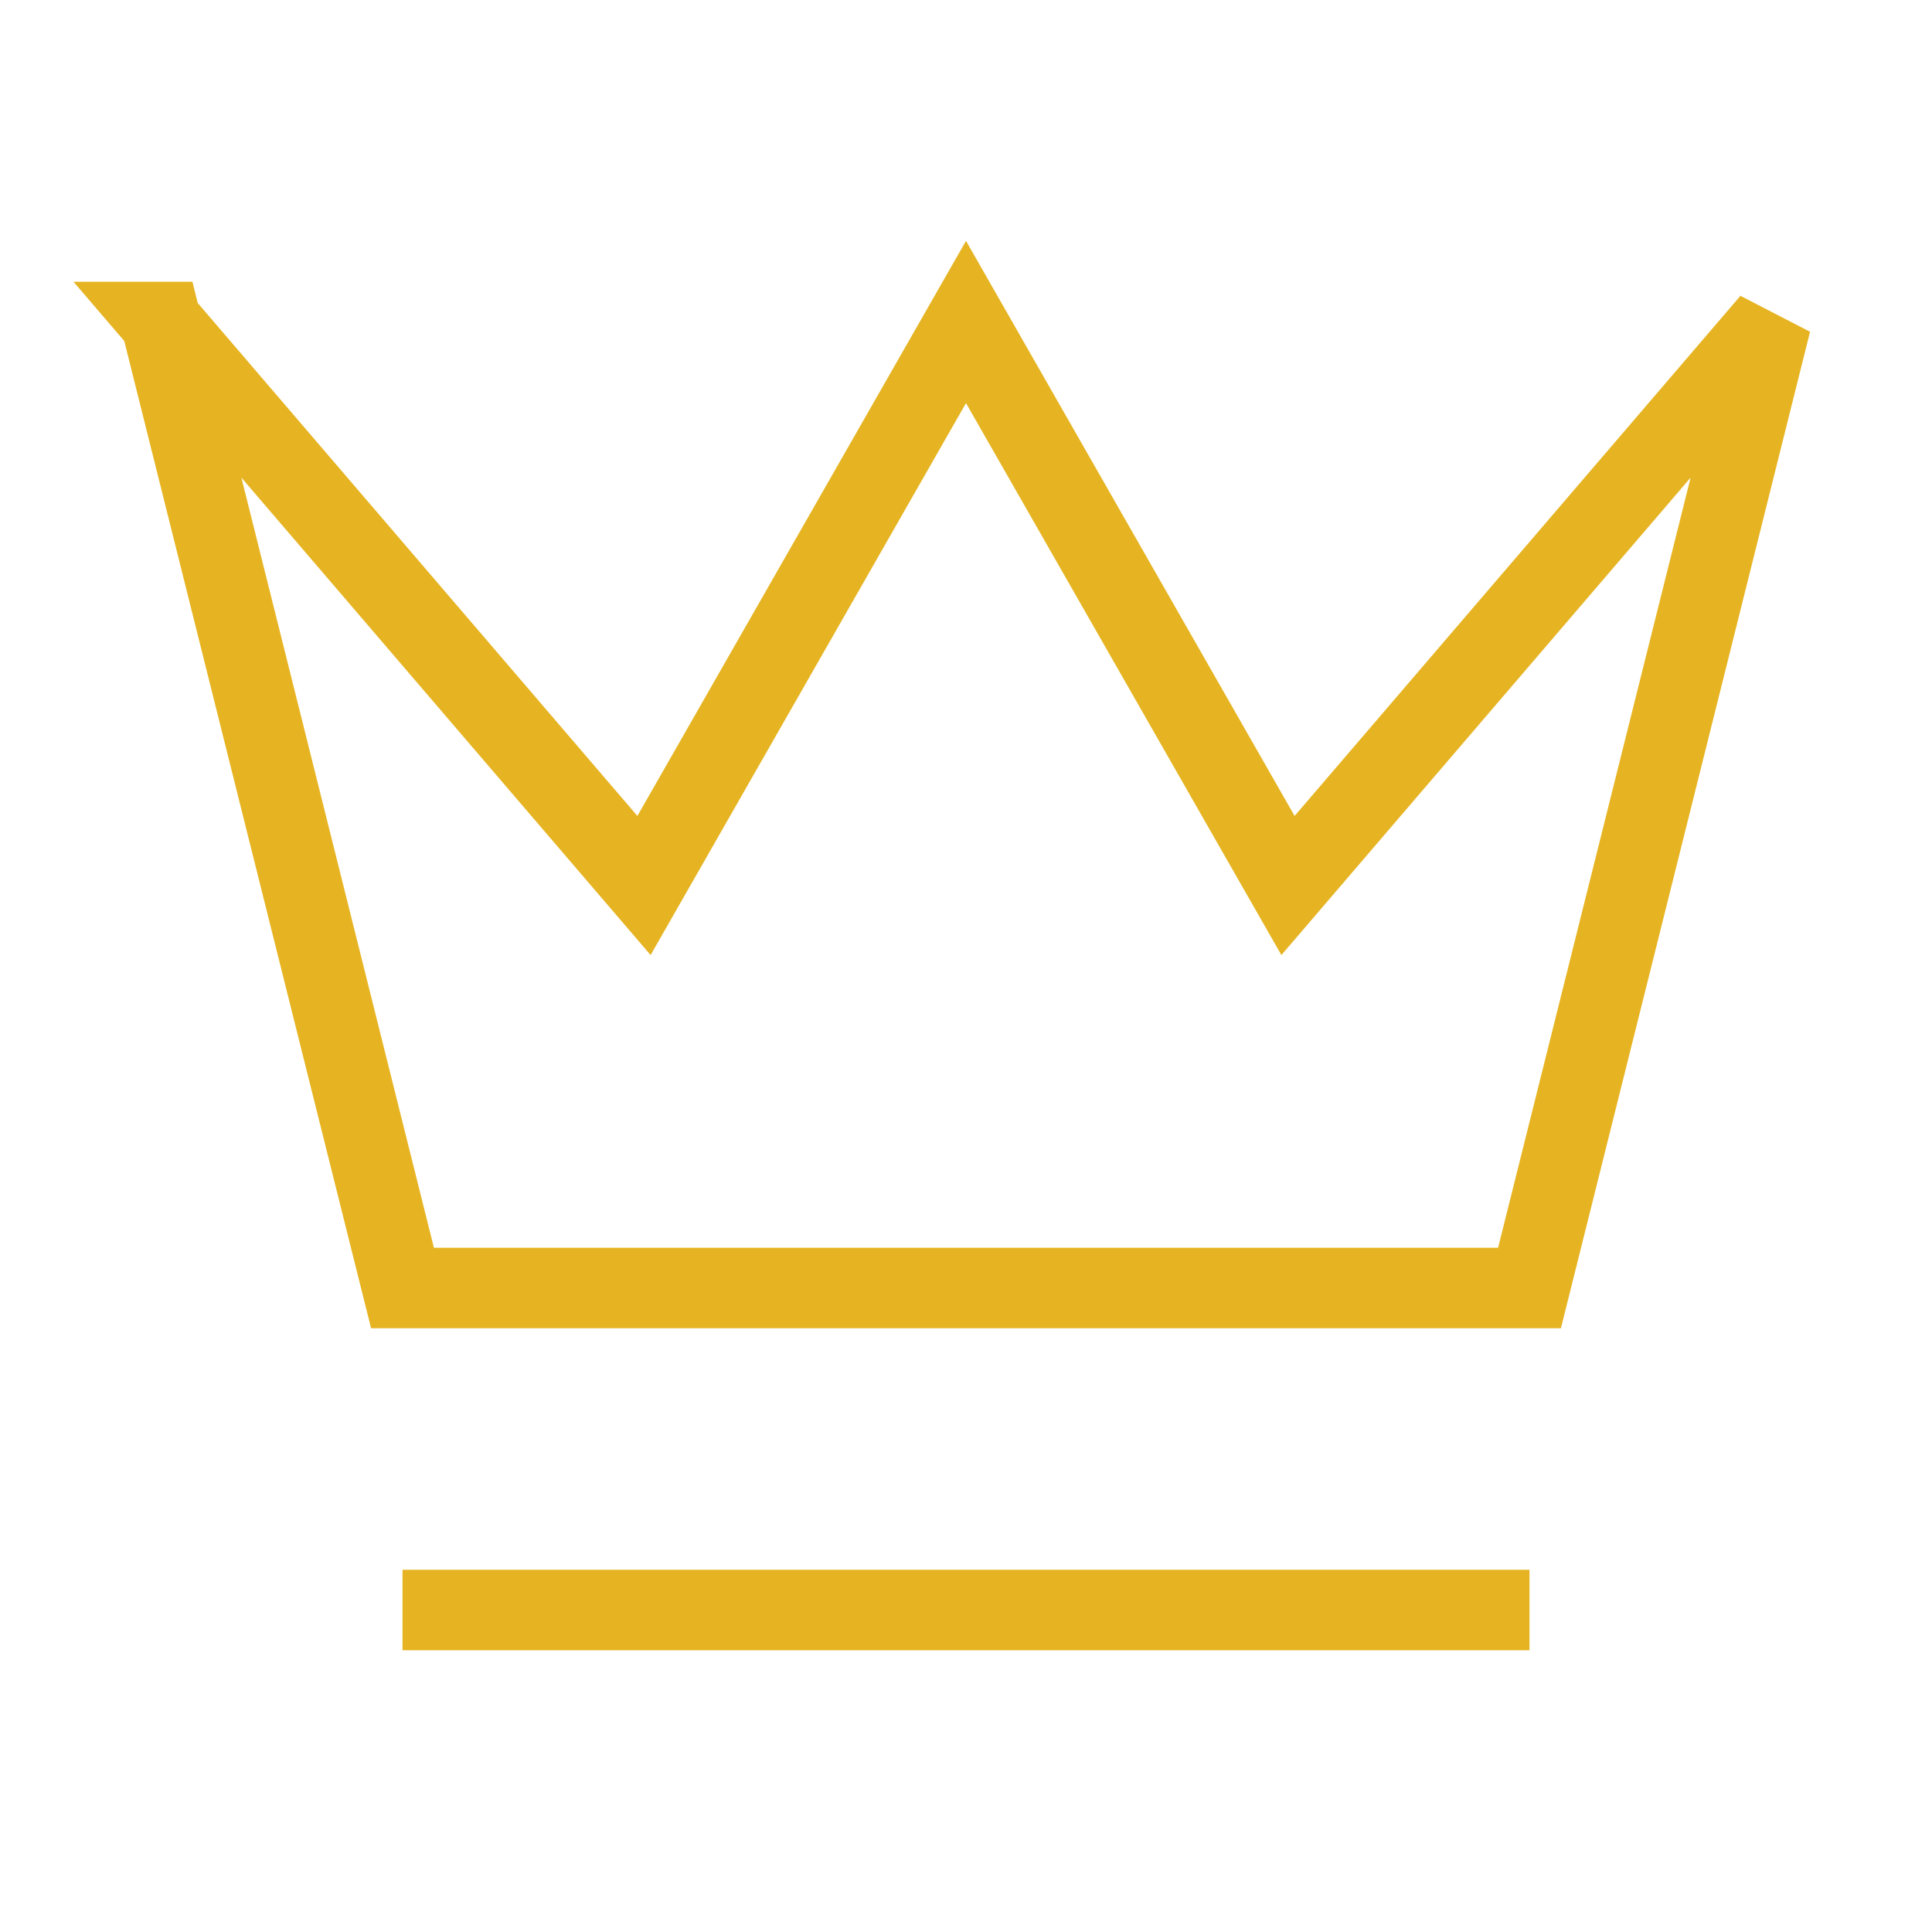 <svg xmlns="http://www.w3.org/2000/svg" viewBox="0 0 24 24" fill="none" stroke="#e6b422" 
strokeWidth="20" strokeLinecap="round" strokeLinejoin="round">
    <path d="m2 4 3 12h14l3-12-6 7-4-7-4 7-6-7zm3 16h14"/>
</svg>
